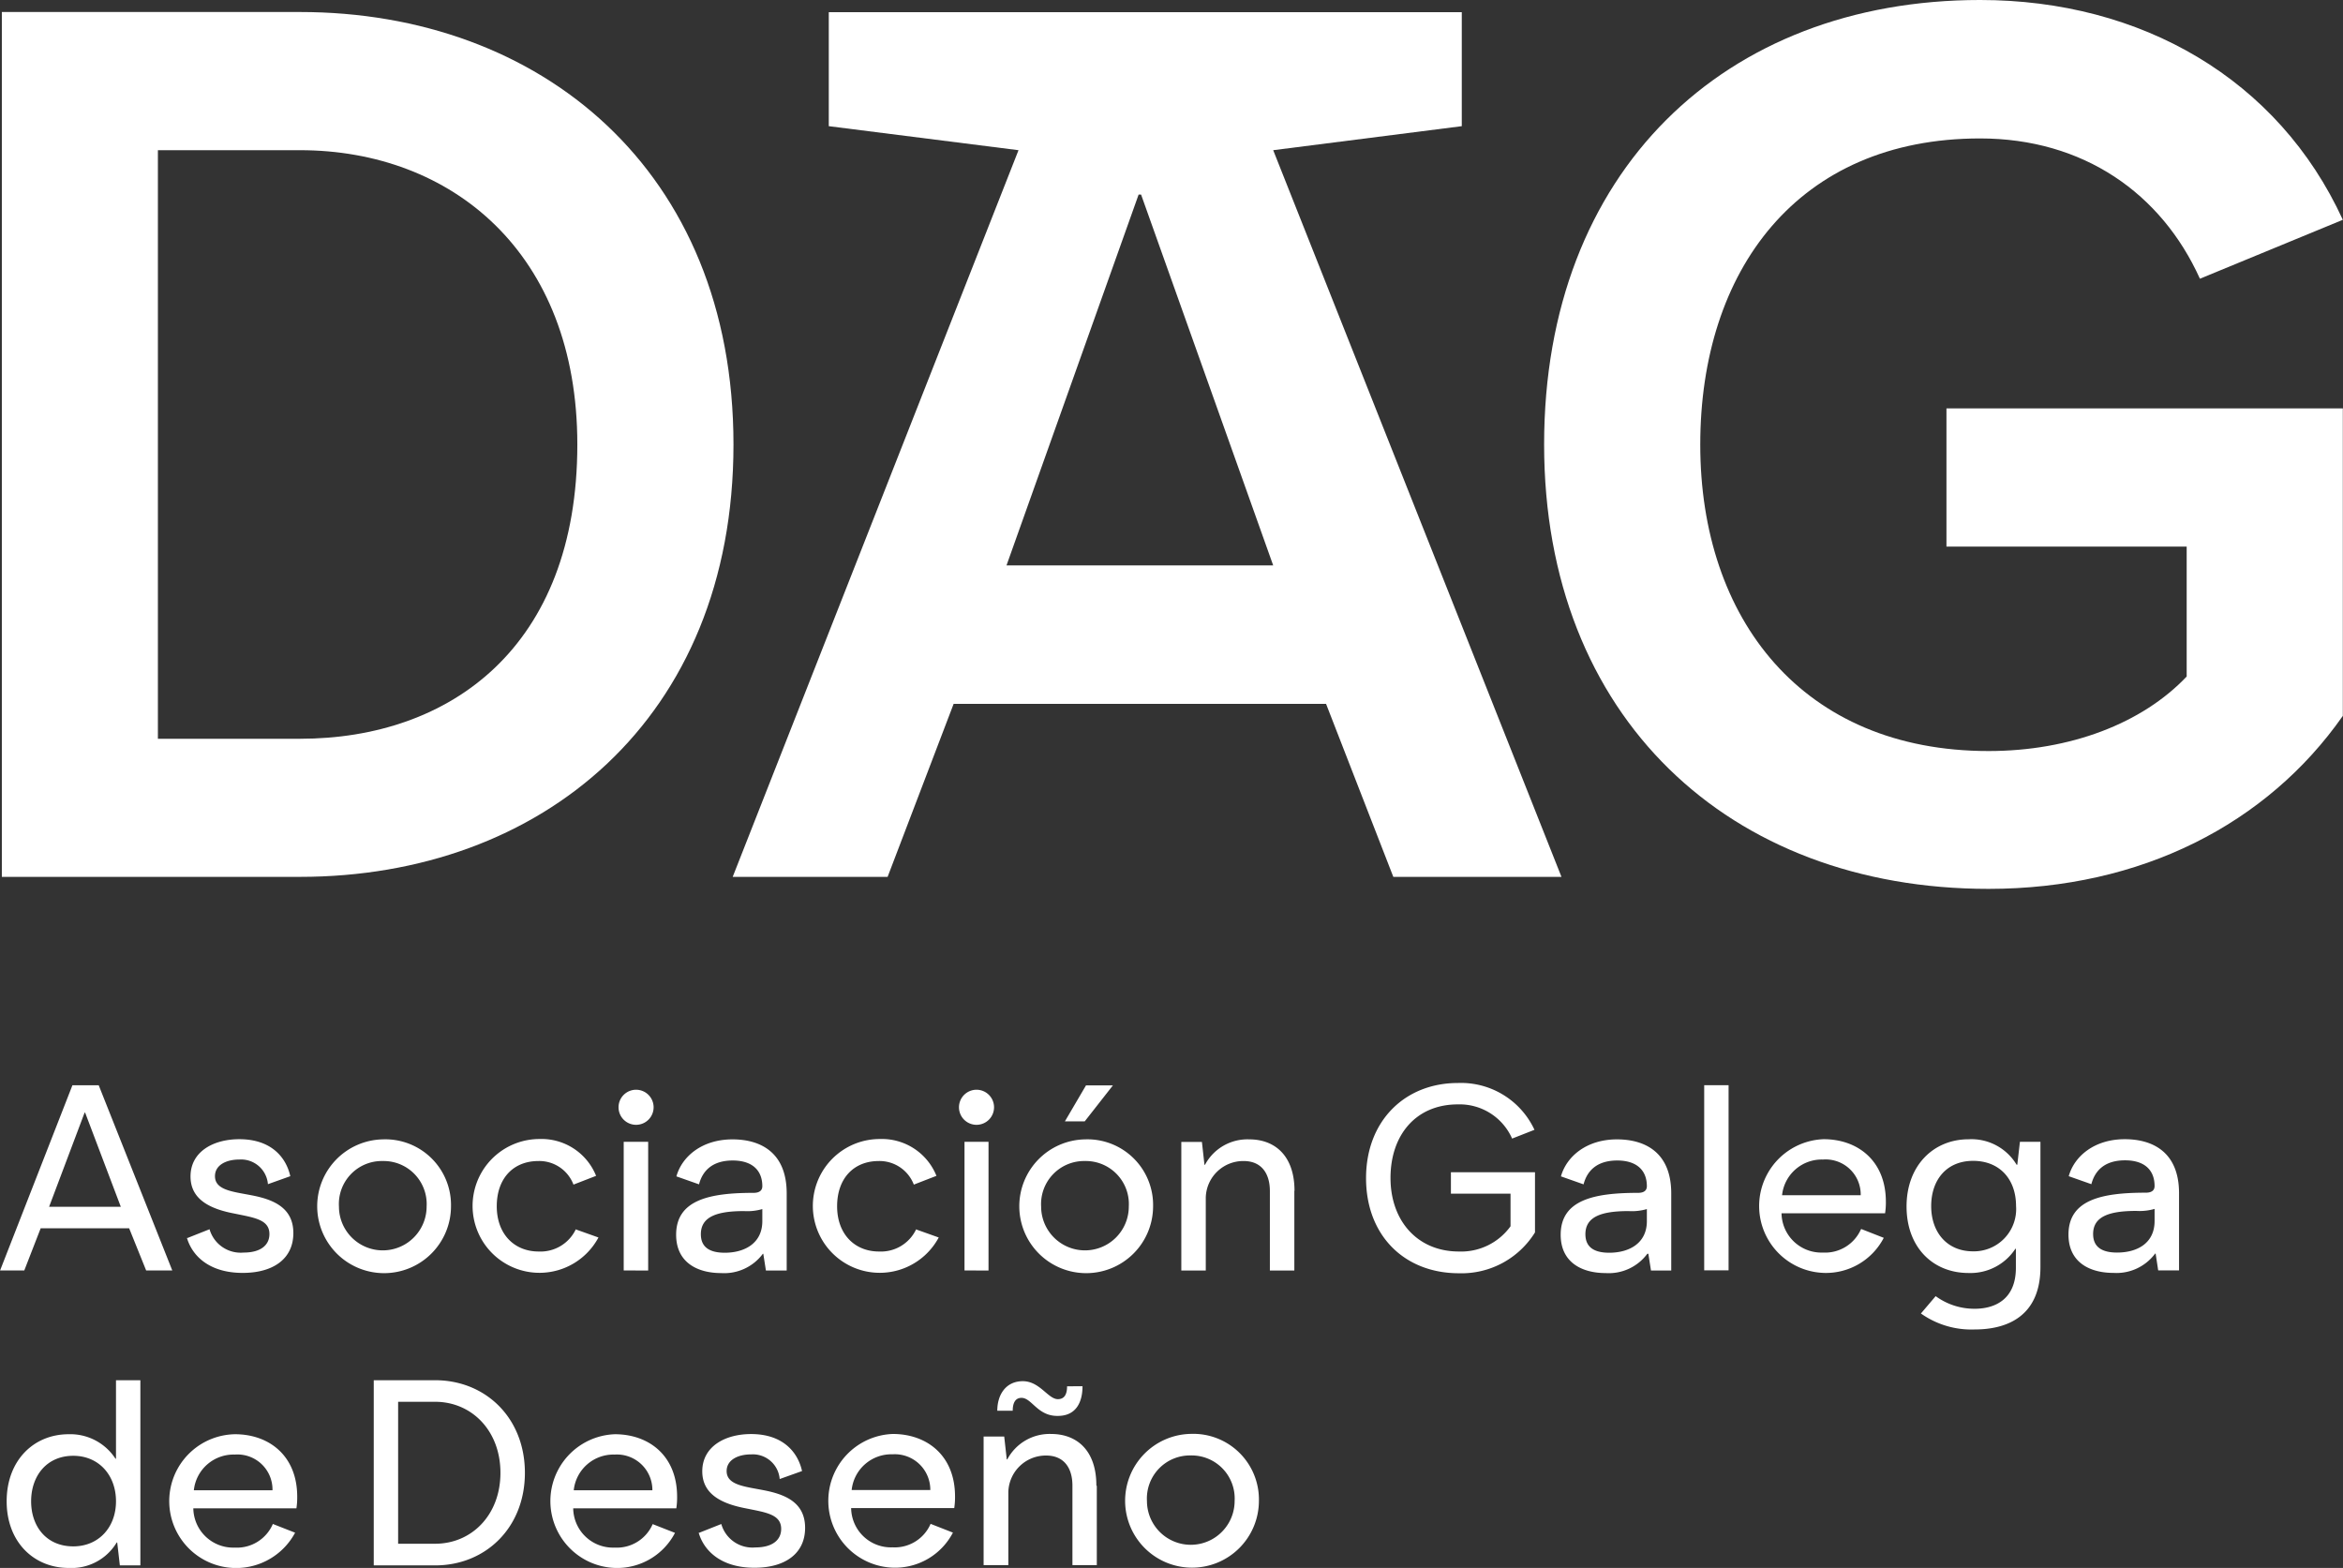 <svg fill="white" xmlns="http://www.w3.org/2000/svg" viewBox="0 0 267.24 178.83"><rect x="0" y="0" width="267.24" height="178.83" fill="#333333" stroke="none"/><path d="M445.91,308.52l-7.67-19.73H395.76l-7.53,19.73H370.56l32.6-82.88-21.64-2.74v-13h72.2v13l-21.51,2.74,32.88,82.88ZM401.79,273h30.42L417.14,230.7h-.28L401.79,273Z" transform="translate(-286.99 -208.51)"/><path d="M370.65,259.2c0,31.38-22,49.32-49.45,49.32h-34V209.88h34c27.4,0,49.45,18,49.45,49.32ZM305,225.64v67.13H321.2c17.12,0,31.64-10.42,31.64-33.57,0-21.92-14.38-33.56-31.64-33.56Z" transform="translate(-286.99 -208.51)"/><path d="M509,255.09h45.21v35.07c-8.63,12.33-23,19.73-40.41,19.73-29.6,0-50.69-19.59-50.69-50.69s20.55-50.69,49.73-50.69c18.36,0,34,9,41.37,25.07l-16.3,6.72c-4.39-9.73-13.29-16-25.07-16-20.83,0-31.92,15.07-31.92,34.93s11.64,34.94,32.88,34.94c9.31,0,17.53-3.15,22.6-8.5V270.85H509V255.09Z" transform="translate(-286.99 -208.51)"/><path d="M303,365.93h-2.78v8.95h-.06a6.14,6.14,0,0,0-5.34-2.79c-4,0-7.07,3-7.07,7.65s3.11,7.6,7.07,7.6a6,6,0,0,0,5.48-2.9h.06l.3,2.61H303V365.93Zm-7.65,8.62c2.9,0,4.87,2.2,4.87,5.19s-2,5.14-4.87,5.14c-3.08,0-4.81-2.29-4.81-5.14s1.73-5.19,4.81-5.19Zm22.75,7.8a4.46,4.46,0,0,1-4.34,2.67,4.55,4.55,0,0,1-4.72-4.48h11.76a8.2,8.2,0,0,0,.09-1.32c0-4.7-3.23-7.13-7.1-7.13a7.63,7.63,0,1,0,6.86,11.23l-2.55-1Zm-9-3.87a4.55,4.55,0,0,1,4.66-4.07,4,4,0,0,1,4.31,4.07Zm27.52-10.09c4.17,0,7.45,3.29,7.45,8.1s-3.28,8.09-7.45,8.09H332.4V368.39Zm0-2.46h-7v21.12h7c5.75,0,10.24-4.29,10.24-10.56s-4.49-10.56-10.24-10.56Zm24.81,16.42a4.46,4.46,0,0,1-4.34,2.67,4.54,4.54,0,0,1-4.72-4.48h11.76a8.2,8.2,0,0,0,.09-1.32c0-4.7-3.23-7.13-7.1-7.13a7.63,7.63,0,0,0,0,15.25,7.44,7.44,0,0,0,6.86-4l-2.55-1Zm-9-3.87a4.55,4.55,0,0,1,4.66-4.07,4.05,4.05,0,0,1,4.31,4.07Zm14.25,4.84c.61,2.11,2.61,4,6.36,4,3.49,0,5.78-1.61,5.78-4.55s-2.32-3.84-4.81-4.31c-2.11-.41-4.14-.58-4.14-2.17,0-1.26,1.27-1.9,2.79-1.9a3.07,3.07,0,0,1,3.26,2.81l2.55-.91c-.47-2.14-2.17-4.22-5.81-4.22-3,0-5.57,1.44-5.57,4.25,0,2.61,2.2,3.7,5,4.23,2.25.46,4,.67,4,2.34,0,1.26-1,2.11-2.93,2.11a3.69,3.69,0,0,1-3.9-2.67l-2.52,1Zm26.45-1a4.46,4.46,0,0,1-4.34,2.67,4.54,4.54,0,0,1-4.72-4.48h11.76a8.2,8.2,0,0,0,.09-1.32c0-4.7-3.23-7.13-7.1-7.13a7.63,7.63,0,0,0,0,15.25,7.44,7.44,0,0,0,6.86-4l-2.55-1Zm-9-3.87a4.55,4.55,0,0,1,4.66-4.07,4.05,4.05,0,0,1,4.31,4.07Zm27.91-.52c0-4-2.23-5.87-5.16-5.87a5.46,5.46,0,0,0-5,2.9h-.06l-.29-2.61h-2.35v14.67H402v-8.36a4.28,4.28,0,0,1,4.31-4.14c2.08,0,3,1.47,3,3.43v9.07h2.78V378ZM407.65,370c2.19,0,2.81-1.73,2.81-3.38H408.7c0,.94-.32,1.47-1.05,1.47-1.12,0-2.06-2.05-4-2.05s-2.91,1.55-2.91,3.37h1.76c0-.79.24-1.47,1-1.47,1.17,0,1.82,2.06,4.08,2.06Zm15.16,4.51a4.91,4.91,0,0,1,5,5.19,5,5,0,1,1-10,0,4.91,4.91,0,0,1,5-5.19Zm0-2.46a7.63,7.63,0,1,0,7.77,7.65,7.49,7.49,0,0,0-7.77-7.65Z" transform="translate(-286.99 -208.51)"/><path d="M306.64,353.41l-8.39-21.12h-3L287,353.41h2.76l1.87-4.81h10.09l1.94,4.81Zm-10-18h.06l4.07,10.74h-8.18l4.05-10.74Zm11.67,14.28c.62,2.11,2.61,4,6.36,4,3.49,0,5.78-1.61,5.78-4.54s-2.32-3.85-4.81-4.32c-2.11-.41-4.13-.58-4.13-2.17,0-1.26,1.26-1.9,2.78-1.9a3.07,3.07,0,0,1,3.26,2.81l2.55-.91c-.47-2.14-2.17-4.22-5.81-4.22-3,0-5.57,1.44-5.57,4.25,0,2.61,2.2,3.7,5,4.23,2.25.47,4,.67,4,2.34,0,1.26-1,2.11-2.93,2.11a3.7,3.7,0,0,1-3.9-2.66l-2.52,1Zm22.34-8.76a4.91,4.91,0,0,1,5,5.19,5,5,0,1,1-10,0,4.9,4.9,0,0,1,5-5.19Zm0-2.47a7.63,7.63,0,1,0,7.78,7.66,7.49,7.49,0,0,0-7.78-7.66Zm22,10.29a4.46,4.46,0,0,1-4.22,2.5c-2.79,0-4.78-2-4.78-5.16s1.87-5.16,4.75-5.16a4.17,4.17,0,0,1,4,2.69l2.58-1a6.7,6.7,0,0,0-6.45-4.2,7.63,7.63,0,1,0,6.72,11.23l-2.64-.94Zm8.27,4.67V338.74h-2.79v14.67Zm-3.38-18.62a2,2,0,1,0,2-2,2,2,0,0,0-2,2Zm16.84,18.62h2.34v-8.8c0-4.69-3-6.16-6.18-6.16-3.44,0-5.75,1.91-6.4,4.22l2.58.91c.41-1.58,1.56-2.72,3.84-2.72s3.38,1.17,3.38,2.93c0,.44-.27.76-1,.76-5,0-8.83.79-8.83,4.78,0,3.17,2.44,4.37,5.13,4.37a5.49,5.49,0,0,0,4.76-2.2h.05l.3,1.91Zm-7.45-4.14c0-2,1.82-2.64,4.92-2.64a6.14,6.14,0,0,0,2.09-.23v1.38c0,2.55-2.06,3.6-4.28,3.6-1.62,0-2.73-.55-2.73-2.11Zm24.54-.53a4.45,4.45,0,0,1-4.22,2.5c-2.79,0-4.78-2-4.78-5.16s1.88-5.16,4.75-5.16a4.19,4.19,0,0,1,4,2.69l2.58-1a6.7,6.7,0,0,0-6.45-4.2,7.63,7.63,0,1,0,6.71,11.23l-2.64-.94Zm8.27,4.67V338.74H397v14.67Zm-3.37-18.62a2,2,0,1,0,2-2,2,2,0,0,0-2,2Zm14.37,6.13a4.91,4.91,0,0,1,5,5.19,5,5,0,1,1-10,0,4.91,4.91,0,0,1,5-5.19Zm0-2.47a7.63,7.63,0,1,0,7.77,7.66,7.49,7.49,0,0,0-7.77-7.66Zm-2.29-2.05h2.26l3.22-4.11h-3.07l-2.41,4.11Zm26.19,7.92c0-4-2.23-5.87-5.16-5.87a5.48,5.48,0,0,0-5.05,2.9h-.06l-.29-2.61h-2.35v14.67h2.79v-8.36a4.28,4.28,0,0,1,4.31-4.13c2.08,0,3,1.46,3,3.43v9.06h2.79v-9.09Zm17.84.32h6.8v3.72a6.94,6.94,0,0,1-5.89,2.88c-4.72,0-7.8-3.49-7.8-8.39s2.9-8.39,7.68-8.39a6.54,6.54,0,0,1,6.19,3.9l2.55-1a9.24,9.24,0,0,0-8.74-5.34c-6,0-10.47,4.28-10.47,10.85s4.4,10.85,10.59,10.85a9.85,9.85,0,0,0,8.68-4.66v-6.86h-9.59v2.46Zm22.79,8.77h2.34v-8.8c0-4.69-3-6.16-6.19-6.16-3.43,0-5.74,1.91-6.39,4.22l2.58.91c.41-1.58,1.56-2.72,3.84-2.72s3.38,1.17,3.38,2.93c0,.44-.27.76-1,.76-5,0-8.83.79-8.83,4.78,0,3.17,2.44,4.37,5.13,4.37a5.47,5.47,0,0,0,4.75-2.2H475l.3,1.91Zm-7.45-4.14c0-2,1.82-2.64,4.92-2.64a6.14,6.14,0,0,0,2.09-.23v1.38c0,2.55-2.06,3.6-4.29,3.6-1.61,0-2.72-.55-2.72-2.11Zm16.33-17h-2.78v21.12h2.78V332.29Zm15.1,16.43a4.47,4.47,0,0,1-4.34,2.66,4.55,4.55,0,0,1-4.72-4.48H502a8,8,0,0,0,.09-1.32c0-4.69-3.23-7.13-7.1-7.13a7.63,7.63,0,0,0,0,15.25,7.43,7.43,0,0,0,6.86-4l-2.55-1Zm-9-3.88a4.55,4.55,0,0,1,4.66-4.07,4,4,0,0,1,4.31,4.07Zm15.84,13.49a9.94,9.94,0,0,0,6.15,1.82c3.58,0,7.48-1.43,7.48-7.12V338.74h-2.34l-.3,2.61H517a6,6,0,0,0-5.48-2.9c-4,0-7.07,3-7.07,7.66s3,7.59,7.07,7.59a6.12,6.12,0,0,0,5.34-2.76h.06v2.17c0,3.52-2.29,4.67-4.7,4.67a7.46,7.46,0,0,1-4.45-1.44l-1.7,2Zm5.95-7.09c-3,0-4.78-2.2-4.78-5.16s1.73-5.16,4.78-5.16,4.9,2.11,4.9,5.16a4.82,4.82,0,0,1-4.9,5.16Zm21.14,2.17h2.35v-8.8c0-4.69-3-6.16-6.19-6.16-3.43,0-5.75,1.91-6.39,4.22l2.58.91c.41-1.58,1.55-2.72,3.84-2.72s3.37,1.17,3.37,2.93c0,.44-.26.76-1,.76-5,0-8.82.79-8.82,4.78,0,3.17,2.43,4.37,5.13,4.37a5.49,5.49,0,0,0,4.75-2.2h.06l.29,1.91Zm-7.45-4.14c0-2,1.82-2.64,4.93-2.64a6.11,6.11,0,0,0,2.08-.23v1.38c0,2.55-2,3.6-4.28,3.6-1.61,0-2.73-.55-2.73-2.11Z" transform="translate(-286.99 -208.51)"/></svg>